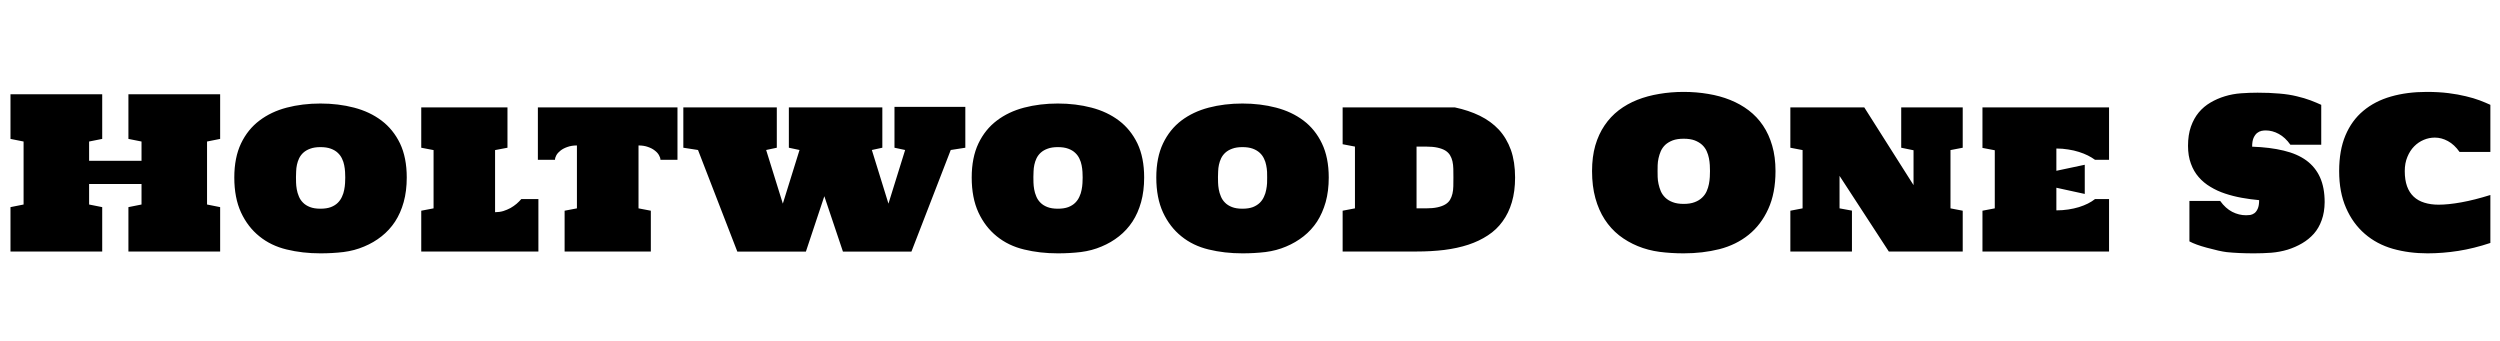 <svg xmlns="http://www.w3.org/2000/svg" xmlns:xlink="http://www.w3.org/1999/xlink" width="286.172" height="39.059"><path fill="black" d="M1.20 15.90L1.20 10.79L11.70 10.79L11.70 15.90L10.20 16.20L10.20 18.41L16.20 18.41L16.20 16.20L14.70 15.90L14.70 10.79L25.20 10.79L25.20 15.90L23.70 16.20L23.70 23.41L25.20 23.71L25.20 28.79L14.70 28.79L14.70 23.71L16.20 23.41L16.20 21.06L10.20 21.06L10.20 23.41L11.70 23.71L11.70 28.79L1.20 28.79L1.20 23.71L2.70 23.41L2.70 16.20L1.20 15.90ZM36.68 29.00L36.68 29.00Q34.62 29.00 32.82 28.56Q31.02 28.13 29.69 27.05Q28.36 25.98 27.59 24.32Q26.82 22.65 26.82 20.32L26.82 20.32Q26.82 18.04 27.59 16.42Q28.36 14.81 29.70 13.80Q31.03 12.79 32.82 12.32Q34.62 11.85 36.68 11.85L36.68 11.85Q38.73 11.85 40.53 12.32Q42.33 12.79 43.67 13.80Q45.01 14.81 45.79 16.42Q46.56 18.04 46.56 20.32L46.56 20.32Q46.56 21.87 46.21 23.13Q45.86 24.39 45.22 25.37Q44.58 26.34 43.68 27.05Q42.79 27.76 41.68 28.22Q40.58 28.69 39.32 28.85Q38.05 29.00 36.68 29.00ZM36.68 16.84L36.68 16.84Q35.99 16.84 35.51 17.02Q35.04 17.19 34.73 17.47Q34.42 17.75 34.24 18.12Q34.07 18.48 33.99 18.86Q33.91 19.24 33.90 19.61Q33.88 19.98 33.88 20.26L33.88 20.26Q33.88 20.53 33.89 20.90Q33.90 21.27 33.97 21.67Q34.04 22.08 34.21 22.48Q34.37 22.88 34.68 23.19Q34.99 23.51 35.48 23.70Q35.96 23.89 36.68 23.89L36.68 23.89Q37.38 23.89 37.87 23.71Q38.36 23.52 38.67 23.21Q38.98 22.90 39.15 22.51Q39.33 22.13 39.40 21.73Q39.48 21.34 39.50 20.96Q39.52 20.59 39.52 20.32L39.52 20.32Q39.52 20.04 39.50 19.67Q39.48 19.30 39.40 18.91Q39.33 18.53 39.15 18.16Q38.98 17.79 38.67 17.50Q38.36 17.20 37.87 17.02Q37.38 16.84 36.68 16.84ZM56.67 17.18L56.67 24.29Q57.16 24.29 57.61 24.16Q58.05 24.02 58.44 23.81Q58.82 23.59 59.13 23.33Q59.44 23.06 59.67 22.79L59.67 22.79L61.63 22.79L61.63 28.79L48.22 28.79L48.22 24.12L49.63 23.85L49.63 17.18L48.22 16.91L48.22 12.29L58.09 12.29L58.09 16.91L56.67 17.18ZM66.04 23.85L66.04 16.65Q65.43 16.65 64.96 16.82Q64.49 16.98 64.17 17.23Q63.86 17.47 63.69 17.76Q63.53 18.05 63.53 18.29L63.53 18.29L61.57 18.29L61.57 12.29L77.55 12.29L77.55 18.29L75.60 18.29Q75.60 18.05 75.43 17.76Q75.27 17.47 74.95 17.23Q74.64 16.98 74.17 16.82Q73.70 16.65 73.09 16.65L73.09 16.65L73.09 23.85L74.50 24.12L74.50 28.79L64.63 28.79L64.63 24.12L66.04 23.85ZM92.25 28.80L84.40 28.80L79.90 17.17L78.22 16.91L78.22 12.29L88.92 12.29L88.92 16.91L87.70 17.17L89.61 23.31L91.52 17.17L90.30 16.91L90.30 12.29L101.00 12.29L101.00 16.91L99.80 17.17L101.70 23.31L103.61 17.17L102.39 16.91L102.39 12.23L110.50 12.23L110.50 16.91L108.83 17.17L104.33 28.80L96.49 28.80L94.36 22.46L92.25 28.80ZM121.09 29.00L121.09 29.00Q119.03 29.00 117.23 28.56Q115.43 28.13 114.10 27.05Q112.77 25.98 112.00 24.32Q111.23 22.65 111.23 20.32L111.23 20.32Q111.23 18.04 112.00 16.42Q112.77 14.81 114.11 13.80Q115.44 12.79 117.23 12.32Q119.03 11.85 121.09 11.85L121.09 11.85Q123.14 11.85 124.94 12.32Q126.74 12.79 128.08 13.80Q129.42 14.81 130.20 16.42Q130.97 18.04 130.97 20.32L130.97 20.32Q130.97 21.87 130.62 23.13Q130.27 24.39 129.63 25.37Q128.99 26.34 128.09 27.05Q127.20 27.76 126.09 28.22Q124.99 28.69 123.73 28.85Q122.46 29.00 121.09 29.00ZM121.09 16.84L121.09 16.84Q120.40 16.84 119.92 17.02Q119.45 17.19 119.14 17.47Q118.83 17.75 118.65 18.12Q118.48 18.48 118.40 18.86Q118.32 19.24 118.31 19.61Q118.29 19.98 118.29 20.26L118.29 20.26Q118.29 20.53 118.30 20.90Q118.31 21.27 118.38 21.67Q118.45 22.08 118.62 22.48Q118.78 22.88 119.09 23.19Q119.40 23.51 119.89 23.70Q120.38 23.89 121.09 23.89L121.09 23.89Q121.79 23.89 122.28 23.71Q122.77 23.52 123.08 23.21Q123.39 22.90 123.56 22.51Q123.74 22.13 123.81 21.73Q123.89 21.34 123.91 20.96Q123.93 20.59 123.93 20.32L123.93 20.32Q123.93 20.04 123.91 19.67Q123.89 19.30 123.81 18.91Q123.74 18.53 123.56 18.16Q123.39 17.79 123.08 17.50Q122.77 17.20 122.28 17.02Q121.79 16.84 121.09 16.84ZM142.22 29.00L142.22 29.00Q140.16 29.00 138.36 28.56Q136.56 28.13 135.23 27.05Q133.90 25.98 133.13 24.32Q132.36 22.65 132.36 20.32L132.36 20.32Q132.36 18.04 133.13 16.42Q133.90 14.81 135.23 13.80Q136.57 12.79 138.36 12.32Q140.16 11.85 142.22 11.85L142.22 11.85Q144.27 11.85 146.07 12.32Q147.87 12.79 149.21 13.80Q150.55 14.81 151.32 16.42Q152.10 18.04 152.10 20.32L152.10 20.32Q152.10 21.87 151.75 23.13Q151.39 24.39 150.76 25.37Q150.12 26.34 149.22 27.05Q148.32 27.76 147.22 28.22Q146.12 28.69 144.86 28.85Q143.59 29.00 142.22 29.00ZM142.22 16.84L142.22 16.84Q141.53 16.84 141.05 17.02Q140.58 17.19 140.27 17.47Q139.96 17.75 139.78 18.12Q139.61 18.48 139.53 18.86Q139.45 19.24 139.44 19.61Q139.42 19.98 139.42 20.26L139.42 20.26Q139.42 20.53 139.43 20.90Q139.44 21.27 139.51 21.67Q139.58 22.08 139.75 22.48Q139.91 22.88 140.22 23.19Q140.53 23.51 141.02 23.70Q141.50 23.89 142.22 23.89L142.22 23.89Q142.92 23.89 143.41 23.71Q143.89 23.52 144.21 23.21Q144.52 22.90 144.69 22.51Q144.87 22.13 144.94 21.73Q145.02 21.34 145.04 20.96Q145.05 20.59 145.05 20.32L145.05 20.32Q145.05 20.04 145.04 19.67Q145.02 19.30 144.94 18.91Q144.87 18.53 144.69 18.16Q144.52 17.79 144.21 17.50Q143.89 17.20 143.41 17.02Q142.92 16.84 142.22 16.84ZM153.69 12.29L166.52 12.29Q168.12 12.63 169.39 13.25Q170.67 13.88 171.57 14.84Q172.46 15.81 172.95 17.16Q173.43 18.52 173.43 20.32L173.43 20.32Q173.43 21.90 173.06 23.15Q172.69 24.40 172.00 25.34Q171.32 26.29 170.32 26.94Q169.32 27.60 168.08 28.01Q166.83 28.42 165.33 28.61Q163.84 28.79 162.15 28.79L162.15 28.79L153.69 28.79L153.69 24.12L155.10 23.85L155.10 16.78L153.69 16.51L153.69 12.29ZM162.15 23.85L163.23 23.85Q164.02 23.85 164.55 23.73Q165.09 23.61 165.44 23.40Q165.79 23.19 165.98 22.88Q166.17 22.56 166.26 22.17Q166.35 21.79 166.36 21.32Q166.37 20.85 166.37 20.32L166.37 20.32Q166.37 19.79 166.36 19.32Q166.35 18.86 166.26 18.46Q166.17 18.07 165.98 17.76Q165.79 17.45 165.44 17.23Q165.09 17.02 164.55 16.90Q164.02 16.78 163.23 16.78L163.23 16.78L162.15 16.78L162.15 23.85ZM192.73 29.00L192.73 29.00Q191.30 29.00 189.97 28.83Q188.64 28.65 187.47 28.17Q186.30 27.69 185.34 26.94Q184.38 26.18 183.69 25.12Q183 24.06 182.62 22.68Q182.24 21.30 182.24 19.58L182.24 19.58Q182.24 17.96 182.61 16.66Q182.99 15.36 183.67 14.36Q184.35 13.35 185.30 12.62Q186.26 11.89 187.42 11.43Q188.59 10.97 189.93 10.75Q191.27 10.52 192.73 10.52L192.73 10.52Q194.18 10.52 195.53 10.75Q196.88 10.97 198.05 11.44Q199.22 11.91 200.17 12.63Q201.13 13.36 201.81 14.37Q202.49 15.38 202.86 16.67Q203.24 17.96 203.24 19.58L203.24 19.58Q203.24 22.11 202.41 23.92Q201.59 25.73 200.16 26.88Q198.73 28.03 196.82 28.52Q194.91 29.00 192.73 29.00ZM192.73 15.88L192.73 15.88Q191.98 15.88 191.47 16.07Q190.96 16.27 190.62 16.58Q190.29 16.90 190.11 17.30Q189.94 17.70 189.85 18.11Q189.76 18.52 189.75 18.90Q189.74 19.29 189.74 19.58L189.74 19.58Q189.74 19.88 189.75 20.26Q189.76 20.65 189.85 21.06Q189.94 21.48 190.11 21.89Q190.29 22.30 190.62 22.62Q190.96 22.95 191.47 23.14Q191.98 23.34 192.73 23.34L192.73 23.34Q193.48 23.34 193.99 23.14Q194.50 22.95 194.84 22.62Q195.18 22.30 195.36 21.89Q195.54 21.48 195.62 21.06Q195.70 20.65 195.72 20.26Q195.74 19.88 195.74 19.58L195.74 19.58Q195.74 19.29 195.72 18.90Q195.70 18.52 195.62 18.11Q195.54 17.70 195.36 17.30Q195.18 16.90 194.84 16.58Q194.50 16.27 193.99 16.07Q193.48 15.88 192.73 15.88ZM216.21 28.79L210.57 20.13L210.57 23.85L211.99 24.11L211.99 28.79L204.94 28.79L204.94 24.12L206.34 23.85L206.34 17.18L204.94 16.91L204.94 12.29L213.40 12.29L219.04 21.19L219.04 17.20L217.63 16.91L217.63 12.29L224.67 12.29L224.67 16.91L223.27 17.18L223.27 23.85L224.67 24.12L224.67 28.79L216.21 28.79ZM235.39 17.00L235.39 19.55L238.64 18.86L238.64 22.20L235.39 21.49L235.39 24.08Q236.10 24.08 236.75 23.98Q237.41 23.88 237.97 23.71Q238.54 23.53 239.00 23.30Q239.47 23.06 239.81 22.79L239.81 22.79L241.42 22.79L241.42 28.79L226.93 28.79L226.93 24.12L228.34 23.85L228.34 17.20L226.93 16.93L226.93 12.29L241.42 12.29L241.42 18.29L239.81 18.29Q239.47 18.04 239.00 17.80Q238.54 17.57 237.97 17.39Q237.41 17.21 236.75 17.11Q236.10 17.00 235.39 17.00L235.39 17.00ZM266.10 23.14L266.10 23.14Q266.09 24.30 265.76 25.20Q265.44 26.10 264.87 26.75Q264.29 27.40 263.52 27.85Q262.75 28.30 261.86 28.58Q260.96 28.85 259.99 28.93Q259.01 29.00 258.02 29.00L258.02 29.00Q256.24 29.00 254.89 28.86L254.89 28.86Q254.12 28.77 252.59 28.35L252.59 28.35Q251.33 28.01 250.62 27.63L250.62 27.63L250.62 23.00L254.14 23.00Q254.75 23.85 255.52 24.25Q256.29 24.64 257.10 24.64L257.10 24.64Q257.31 24.64 257.57 24.61Q257.82 24.57 258.05 24.41Q258.28 24.25 258.44 23.89Q258.60 23.54 258.60 22.91L258.60 22.91Q257.59 22.82 256.60 22.64Q255.61 22.46 254.71 22.16Q253.80 21.86 253.03 21.39Q252.25 20.93 251.68 20.27Q251.11 19.62 250.79 18.73Q250.46 17.85 250.46 16.69L250.46 16.69Q250.46 15.45 250.79 14.50Q251.12 13.56 251.69 12.87Q252.26 12.19 253.03 11.74Q253.79 11.29 254.68 11.02Q255.56 10.75 256.52 10.68Q257.47 10.61 258.42 10.61L258.42 10.61Q259.80 10.61 260.91 10.71Q262.02 10.80 262.91 11.02Q263.80 11.23 264.49 11.49Q265.17 11.75 265.71 12L265.71 12L265.71 16.57L262.18 16.57Q261.59 15.73 260.85 15.33Q260.12 14.93 259.35 14.93L259.35 14.93Q259.14 14.93 258.87 14.98Q258.60 15.04 258.36 15.23Q258.13 15.42 257.96 15.79Q257.80 16.16 257.80 16.79L257.80 16.79Q259.85 16.86 261.41 17.24Q262.97 17.61 264.01 18.37Q265.04 19.13 265.57 20.30Q266.10 21.48 266.10 23.14ZM275.27 19.58L275.27 19.58Q275.27 20.59 275.53 21.32Q275.79 22.04 276.29 22.51Q276.79 22.98 277.51 23.20Q278.23 23.43 279.15 23.43L279.15 23.43Q280.25 23.43 281.75 23.16Q283.25 22.89 285.07 22.32L285.07 22.32L285.07 27.81Q283.18 28.44 281.40 28.72Q279.61 29.00 277.88 29.00L277.88 29.00Q275.75 29.00 273.91 28.48Q272.06 27.95 270.70 26.77Q269.33 25.59 268.55 23.80Q267.76 22.01 267.76 19.58L267.76 19.58Q267.76 17.21 268.48 15.50Q269.20 13.79 270.52 12.69Q271.84 11.58 273.69 11.05Q275.53 10.52 277.78 10.52L277.78 10.52Q279.16 10.52 280.27 10.66Q281.38 10.80 282.27 11.02Q283.16 11.23 283.85 11.49Q284.53 11.75 285.07 12L285.07 12L285.07 17.39L281.54 17.39Q280.95 16.55 280.21 16.15Q279.48 15.75 278.71 15.75L278.71 15.75Q278.05 15.75 277.44 16.01Q276.82 16.27 276.34 16.76Q275.86 17.25 275.57 17.96Q275.27 18.67 275.27 19.58Z"/></svg>